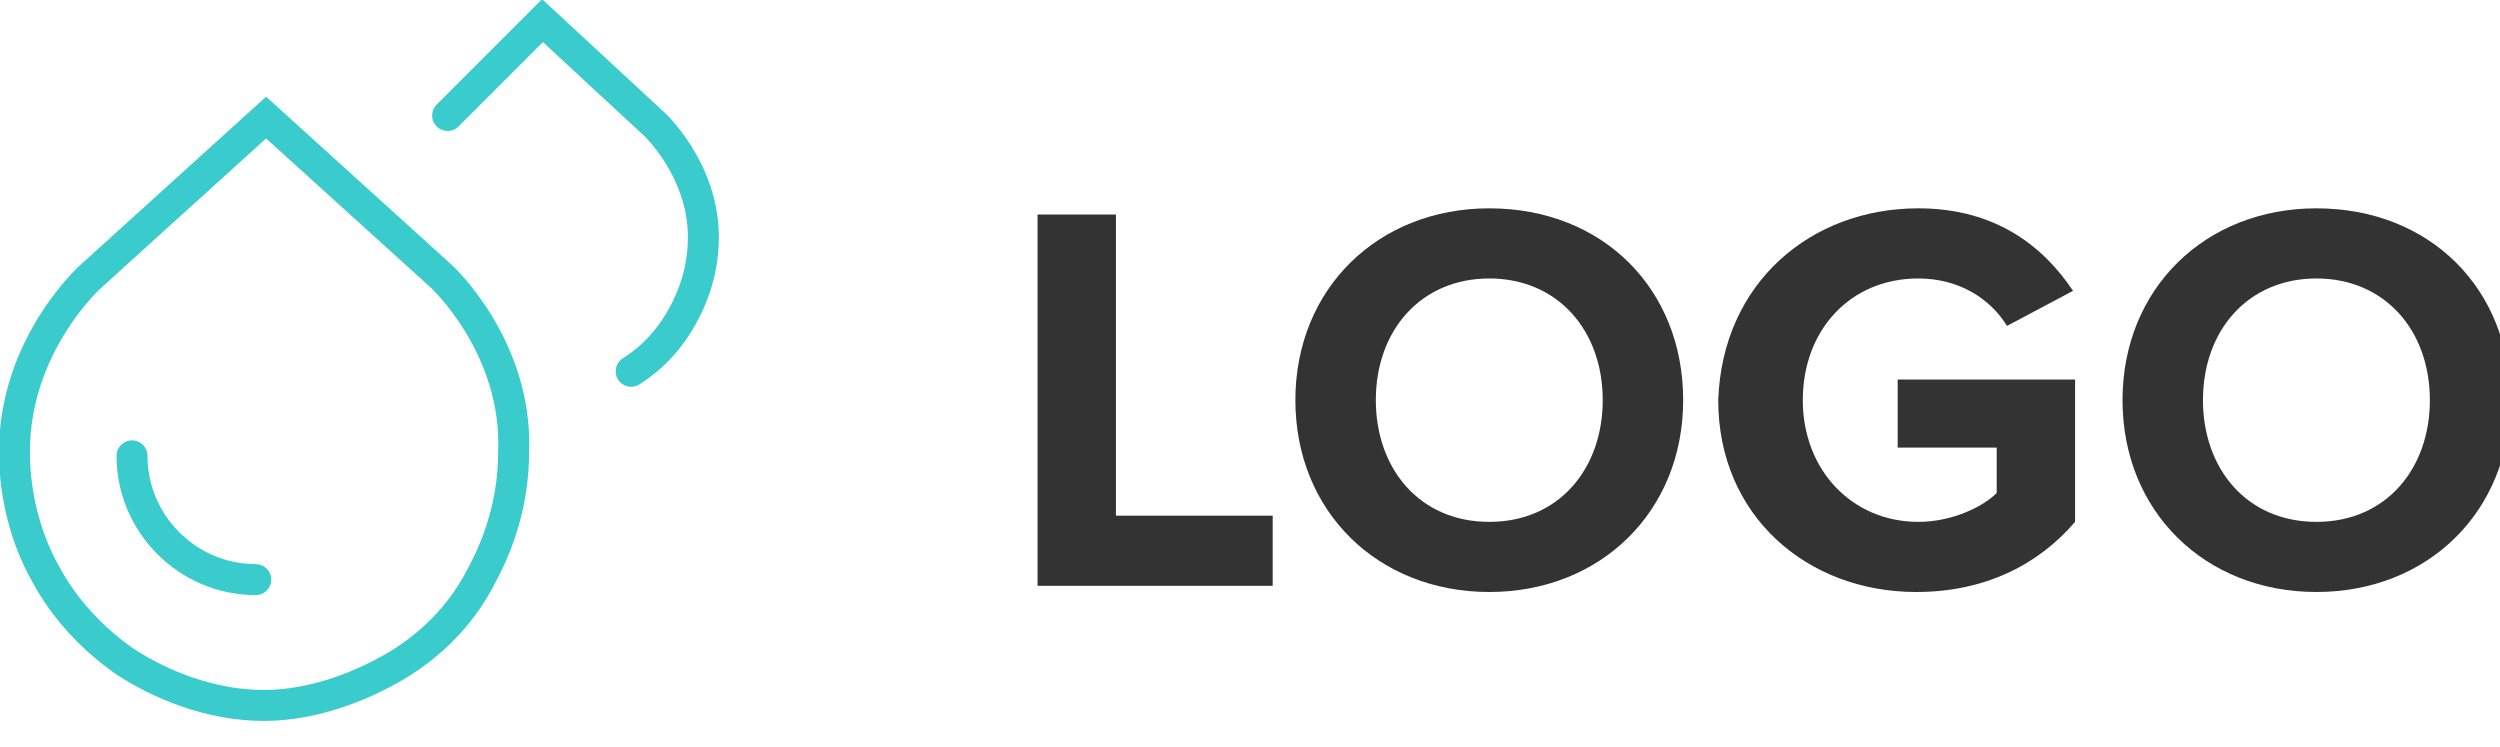 <?xml version="1.0" encoding="utf-8"?>
<!-- Generator: Adobe Illustrator 22.0.0, SVG Export Plug-In . SVG Version: 6.00 Build 0)  -->
<svg version="1.1" id="Layer_1" xmlns="http://www.w3.org/2000/svg" xmlns:xlink="http://www.w3.org/1999/xlink" x="0px" y="0px"
	 viewBox="0 0 121.2 36.2" style="enable-background:new 0 0 121.2 36.2;" xml:space="preserve">
<style type="text/css">
	.st0{fill:none;stroke:#3ACBCC;stroke-width:1.5;stroke-linecap:round;stroke-miterlimit:10;}
	.st1{fill:#333333;}
</style>
<path class="st0" d="M12.4,28.1c-3.3,0-6-2.7-6-6"/>
<path class="st0" d="M21.4,13.4l-8.5-7.7l-8.5,7.7c0,0-3.7,3.3-3.7,8.5c0,2.4,0.7,4.5,1.5,5.9c0.9,1.7,2.3,3.2,3.9,4.3
	c1.7,1.1,4.1,2.1,6.7,2.1s5.1-1.1,6.7-2.1c1.7-1.1,3-2.5,3.9-4.3c0.8-1.5,1.5-3.5,1.5-5.9C25.1,16.8,21.4,13.4,21.4,13.4z"/>
<path class="st0" d="M30.6,18c1.1-0.7,1.9-1.6,2.5-2.7c0.5-0.9,1-2.2,1-3.8c0-3.3-2.4-5.5-2.4-5.5L26.3,1l-4.6,4.6"/>
<g>
	<path class="st1" d="M50.3,10.4h3.8V25h7.6v3.4H50.3V10.4z"/>
	<path class="st1" d="M72.2,10.1c5.5,0,9.4,3.9,9.4,9.3c0,5.4-4,9.3-9.4,9.3c-5.4,0-9.4-3.9-9.4-9.3C62.8,14,66.8,10.1,72.2,10.1z
		 M72.2,13.5c-3.3,0-5.5,2.5-5.5,5.9c0,3.3,2.1,5.9,5.5,5.9s5.5-2.6,5.5-5.9C77.7,16,75.5,13.5,72.2,13.5z"/>
	<path class="st1" d="M93,10.1c3.8,0,6.1,1.9,7.5,4l-3.2,1.7c-0.8-1.3-2.3-2.3-4.3-2.3c-3.3,0-5.6,2.5-5.6,5.9
		c0,3.4,2.4,5.9,5.6,5.9c1.6,0,3.1-0.7,3.8-1.4v-2.2h-4.8v-3.3h8.6v6.9c-1.8,2.1-4.4,3.4-7.7,3.4c-5.3,0-9.6-3.7-9.6-9.3
		C83.5,13.7,87.8,10.1,93,10.1z"/>
	<path class="st1" d="M112.3,10.1c5.5,0,9.4,3.9,9.4,9.3c0,5.4-4,9.3-9.4,9.3c-5.4,0-9.4-3.9-9.4-9.3
		C102.9,14,106.9,10.1,112.3,10.1z M112.3,13.5c-3.3,0-5.5,2.5-5.5,5.9c0,3.3,2.1,5.9,5.5,5.9s5.5-2.6,5.5-5.9
		C117.8,16,115.6,13.5,112.3,13.5z"/>
</g>
</svg>
